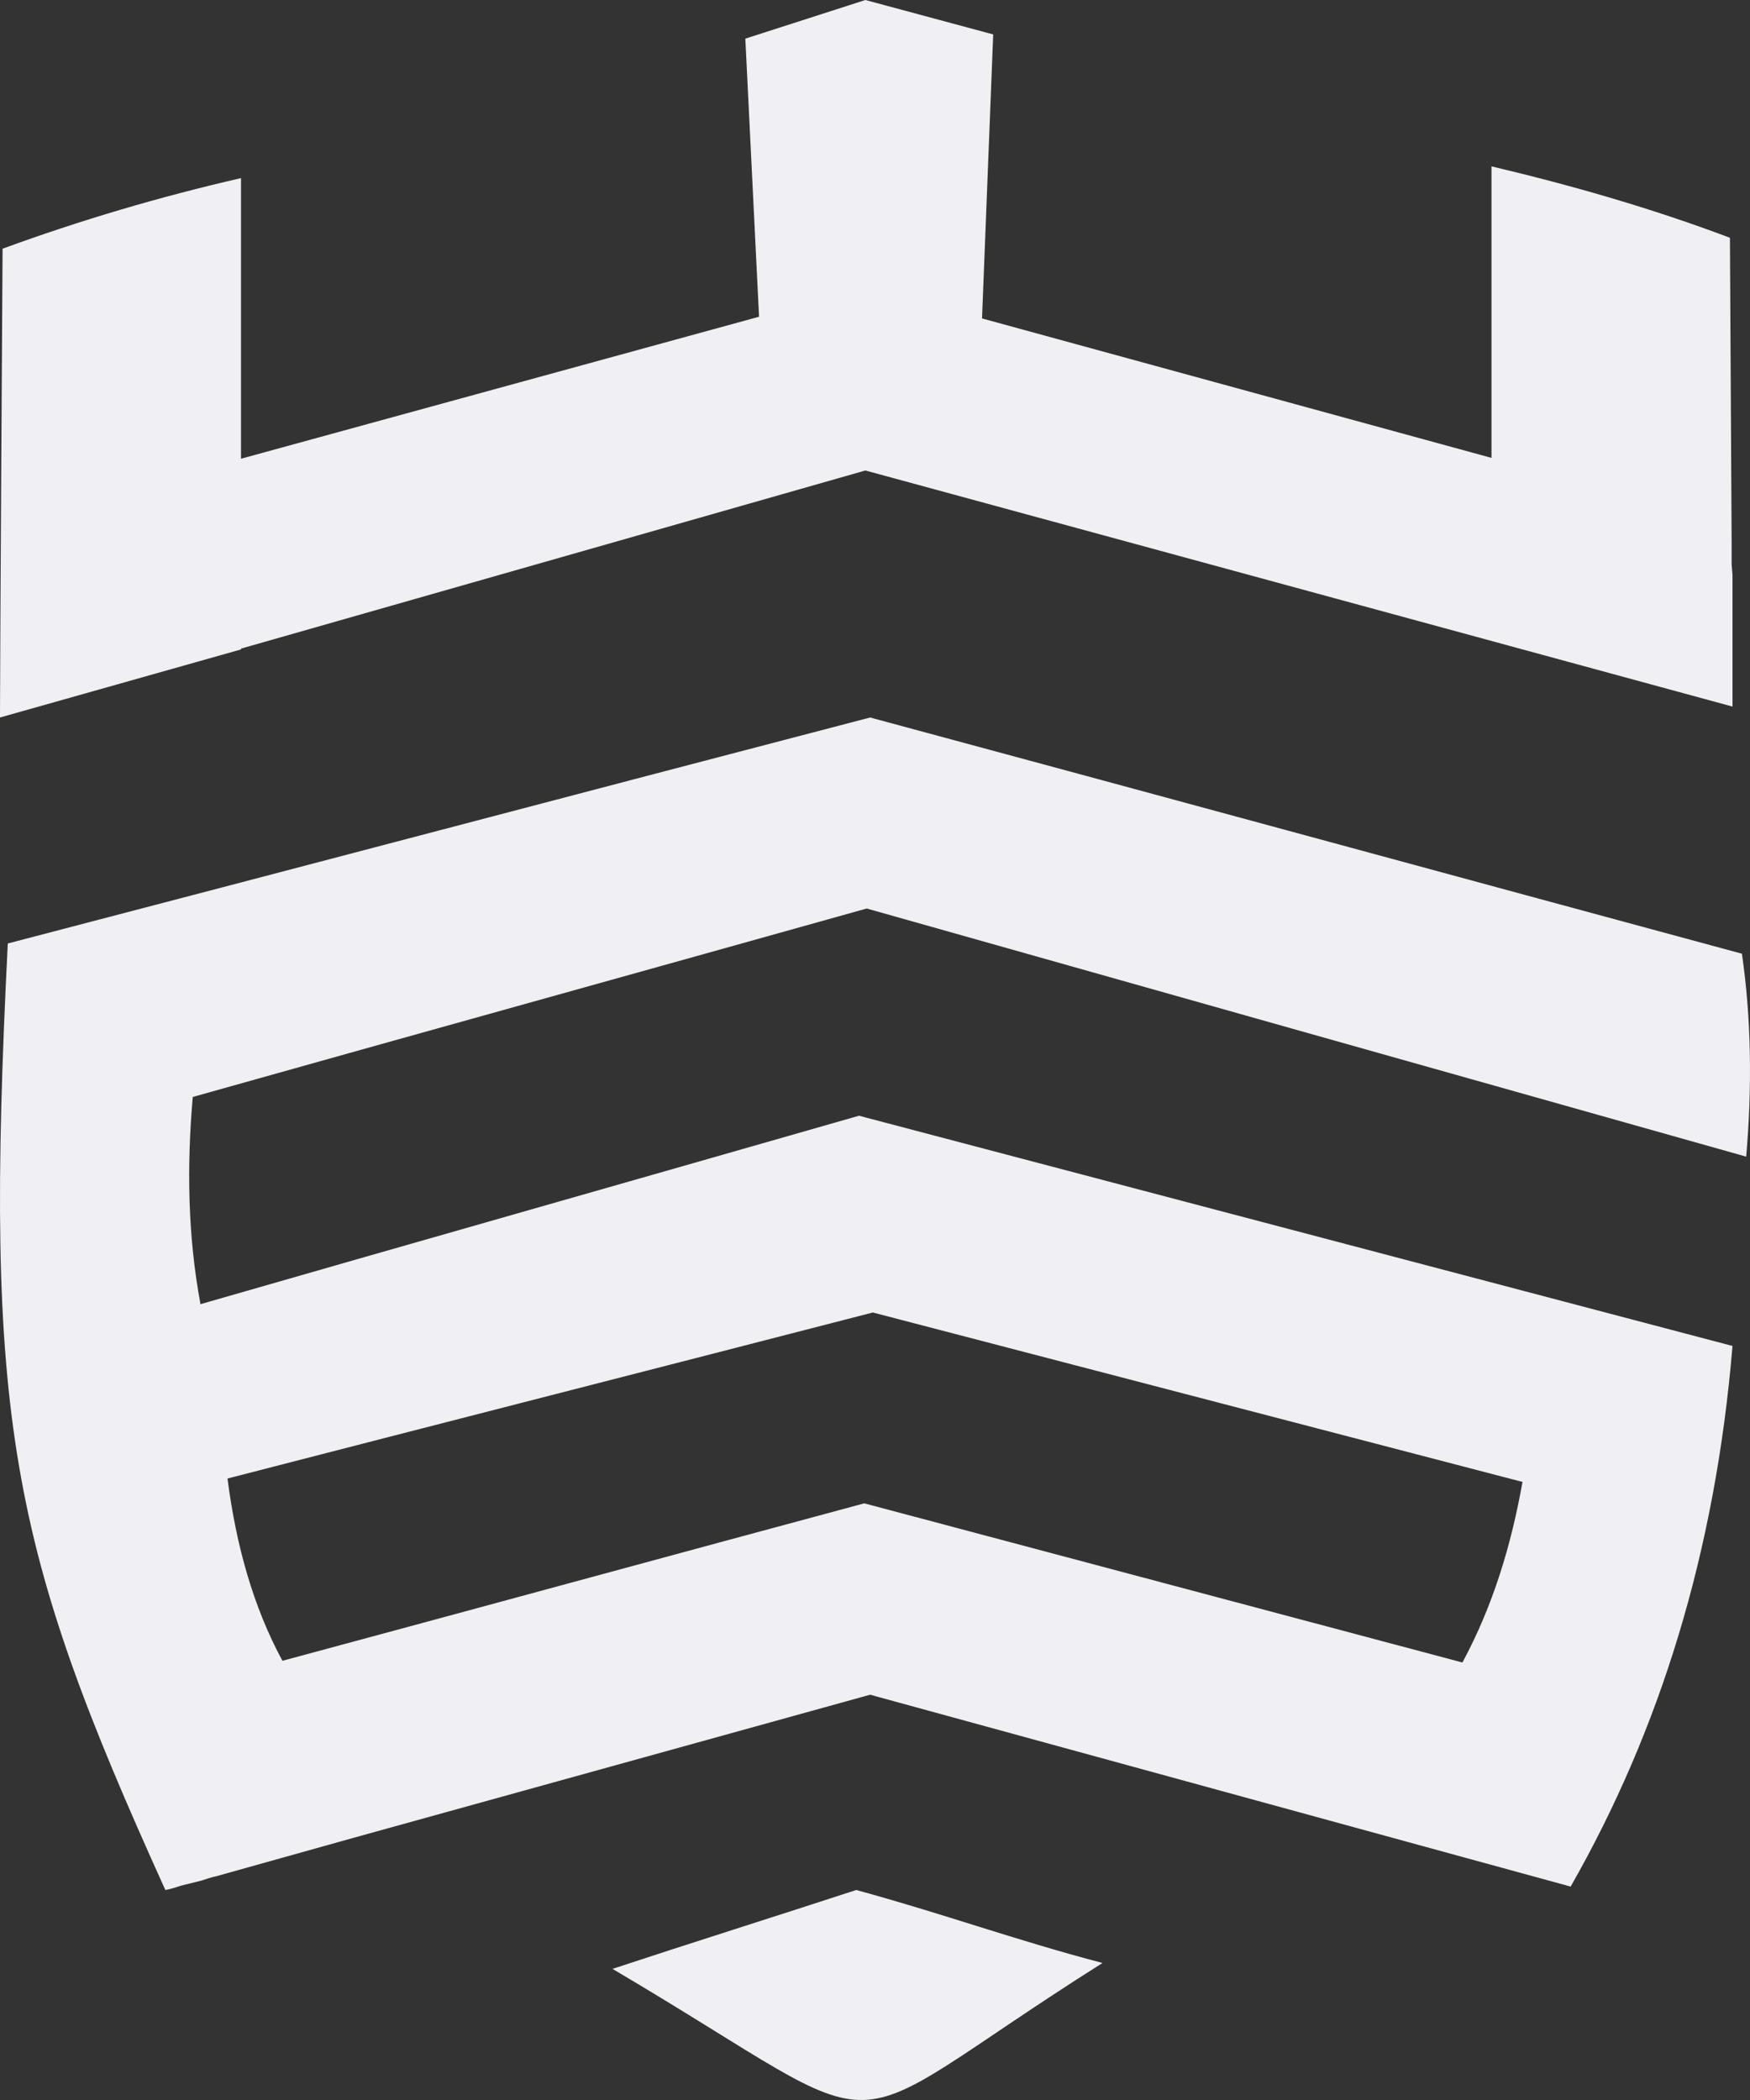 <svg width="100" height="120" viewBox="0 0 100 120" fill="none" xmlns="http://www.w3.org/2000/svg">
<rect x="0" y="0" width="100" height="120" fill="#333333" stroke="none"/>
<path fill-rule="evenodd" clip-rule="evenodd" d="M9.449 108C9.743 107.951 10.036 107.854 10.33 107.756C10.722 107.659 11.113 107.561 11.505 107.464C11.798 107.367 12.092 107.269 12.336 107.22C14.93 106.489 17.572 105.759 20.166 105.028C30.002 102.299 39.887 99.57 49.722 96.841C63.082 100.496 76.392 104.151 89.751 107.805C94.84 98.888 98.021 88.704 99 76.912C82.362 72.526 65.724 68.141 49.086 63.756C36.51 67.362 23.983 70.918 11.456 74.524C10.722 70.578 10.673 66.63 11.015 62.684C23.836 59.078 36.657 55.521 49.527 51.915C66.067 56.593 83.194 61.417 99.783 66.094C100.125 62.099 100.076 58.201 99.538 54.498C83.145 50.063 66.165 45.434 49.722 41C33.281 45.288 16.887 49.625 0.445 53.913C-0.925 81.151 0.543 88.363 9.449 108ZM98.951 31.11L98.853 13.587C94.393 11.906 89.884 10.61 85.228 9.506V26.165L56.116 18.196L56.754 1.968L49.451 0L42.59 2.208L43.374 18.099L13.772 26.213V10.178C9.165 11.234 4.607 12.579 0.147 14.211C0.147 14.211 0 37.735 0 40.76V40.904V41L13.772 37.111V37.063L49.451 26.885L99 40.376V32.838L98.951 32.262V31.686V31.11ZM35 112.507C39.349 111.069 44.529 109.438 48.927 108C53.862 109.343 58.065 110.877 63 112.171C46.679 122.48 52.152 122.624 35 112.507ZM13 84.487C25.309 81.308 37.569 78.178 49.877 75C62.235 78.227 74.642 81.455 87 84.682C86.362 88.252 85.333 91.724 83.567 95C72.19 91.968 60.764 88.936 49.387 85.905C38.304 88.888 27.221 91.919 16.139 94.902C14.471 91.822 13.49 88.301 13 84.487Z" fill="#EFEFF4"/>
</svg>
